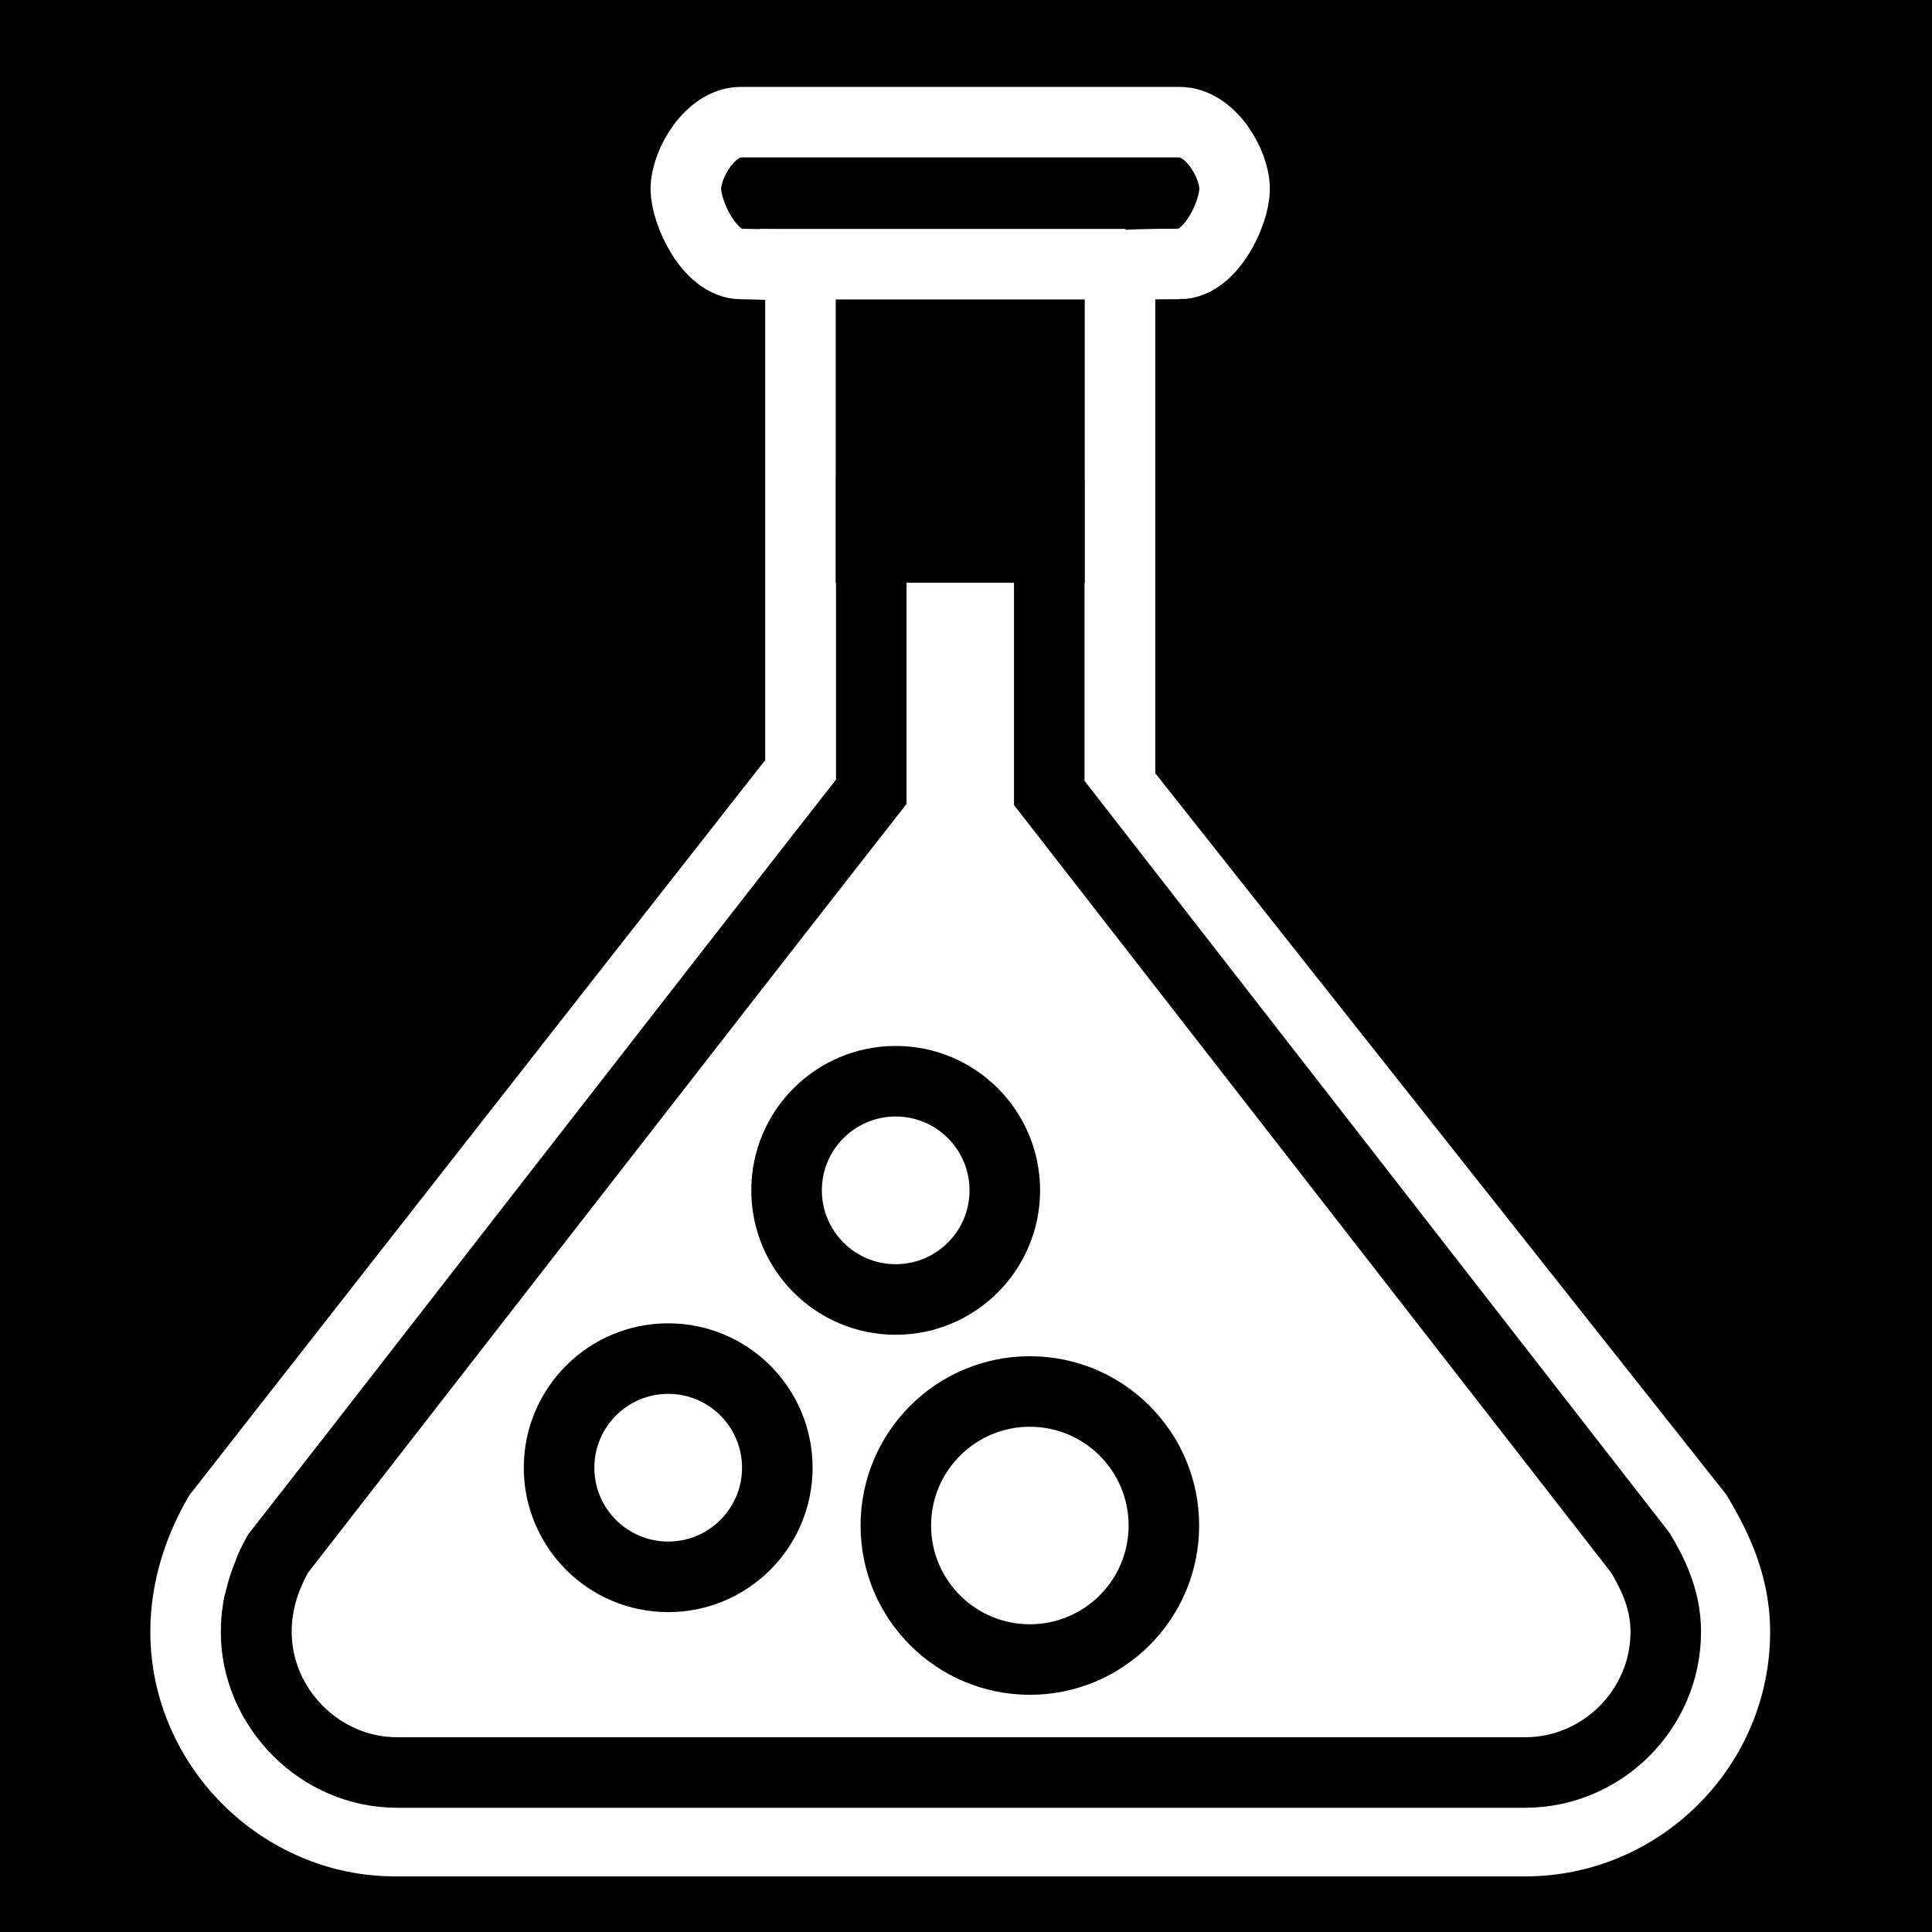 <svg viewBox="0 0 512 512" xmlns="http://www.w3.org/2000/svg">
<path d="m0,0h512v512h-512z"/>
<g transform="matrix(18.689,0,0,18.689,-3391.349,-9135.76)">
<path d="m198.188,492.573c-.439,0-.844.018-.844.018v7.378l8.188,10.344c.216.37.531.929.531,1.656 0,1.647-1.355,2.969-2.969,2.969h-16.031c-1.613-8e-05-2.969-1.346-2.969-2.969 0-.667.227-1.239.469-1.656 0,0 5.518-7.052 8.25-10.531v-7.19l-.844-.018c-.439-2e-05-.781-.714-.781-1.067s.343-.944.781-.944h6.219c.439,0 .781.59.781.944s-.343,1.067-.781,1.067z" stroke="#fff"/>
<path d="m192.672,497.094-.109,3.062-8,11.125 2.25,3.469 16.625.125 2.25-3.75-8.188-10.969 .031-3.062h-4.859z" fill="#fff" fill-rule="evenodd"/>
<path d="m193.817,495.55v4.508c-1.834,2.341-8.404,10.796-8.404,10.796-.162.281-.315.666-.315,1.114-2e-05,1.092.91,1.997 1.993,1.997h15.999c1.083,1e-05 1.993-.889 1.993-1.997 0-.489-.212-.865-.357-1.114l-8.385-10.779v-4.431" fill="none" stroke="#000"/>
<path d="m197.68,509.039c0,1.147-.93,2.077-2.077,2.077s-2.077-.93-2.077-2.077 .93-2.077 2.077-2.077 2.077.93 2.077,2.077z" fill="#fff" stroke="#000" stroke-width="1.343" transform="matrix(.745,0,0,.745,48.439,126.476)"/>
<path d="m197.68,509.039c0,1.147-.93,2.077-2.077,2.077s-2.077-.93-2.077-2.077 .93-2.077 2.077-2.077 2.077.93 2.077,2.077z" fill="#fff" stroke="#000" stroke-width="1.093" transform="matrix(.915,0,0,.915,17.089,44.692)"/>
<path d="m197.68,509.039c0,1.147-.93,2.077-2.077,2.077s-2.077-.93-2.077-2.077 .93-2.077 2.077-2.077 2.077.93 2.077,2.077z" fill="#fff" stroke="#000" stroke-width="1.343" transform="matrix(.745,0,0,.745,45.213,130.409)"/>
<path d="m192.234,492.577h5.188" fill="none" stroke="#fff"/>
</g>
</svg>
